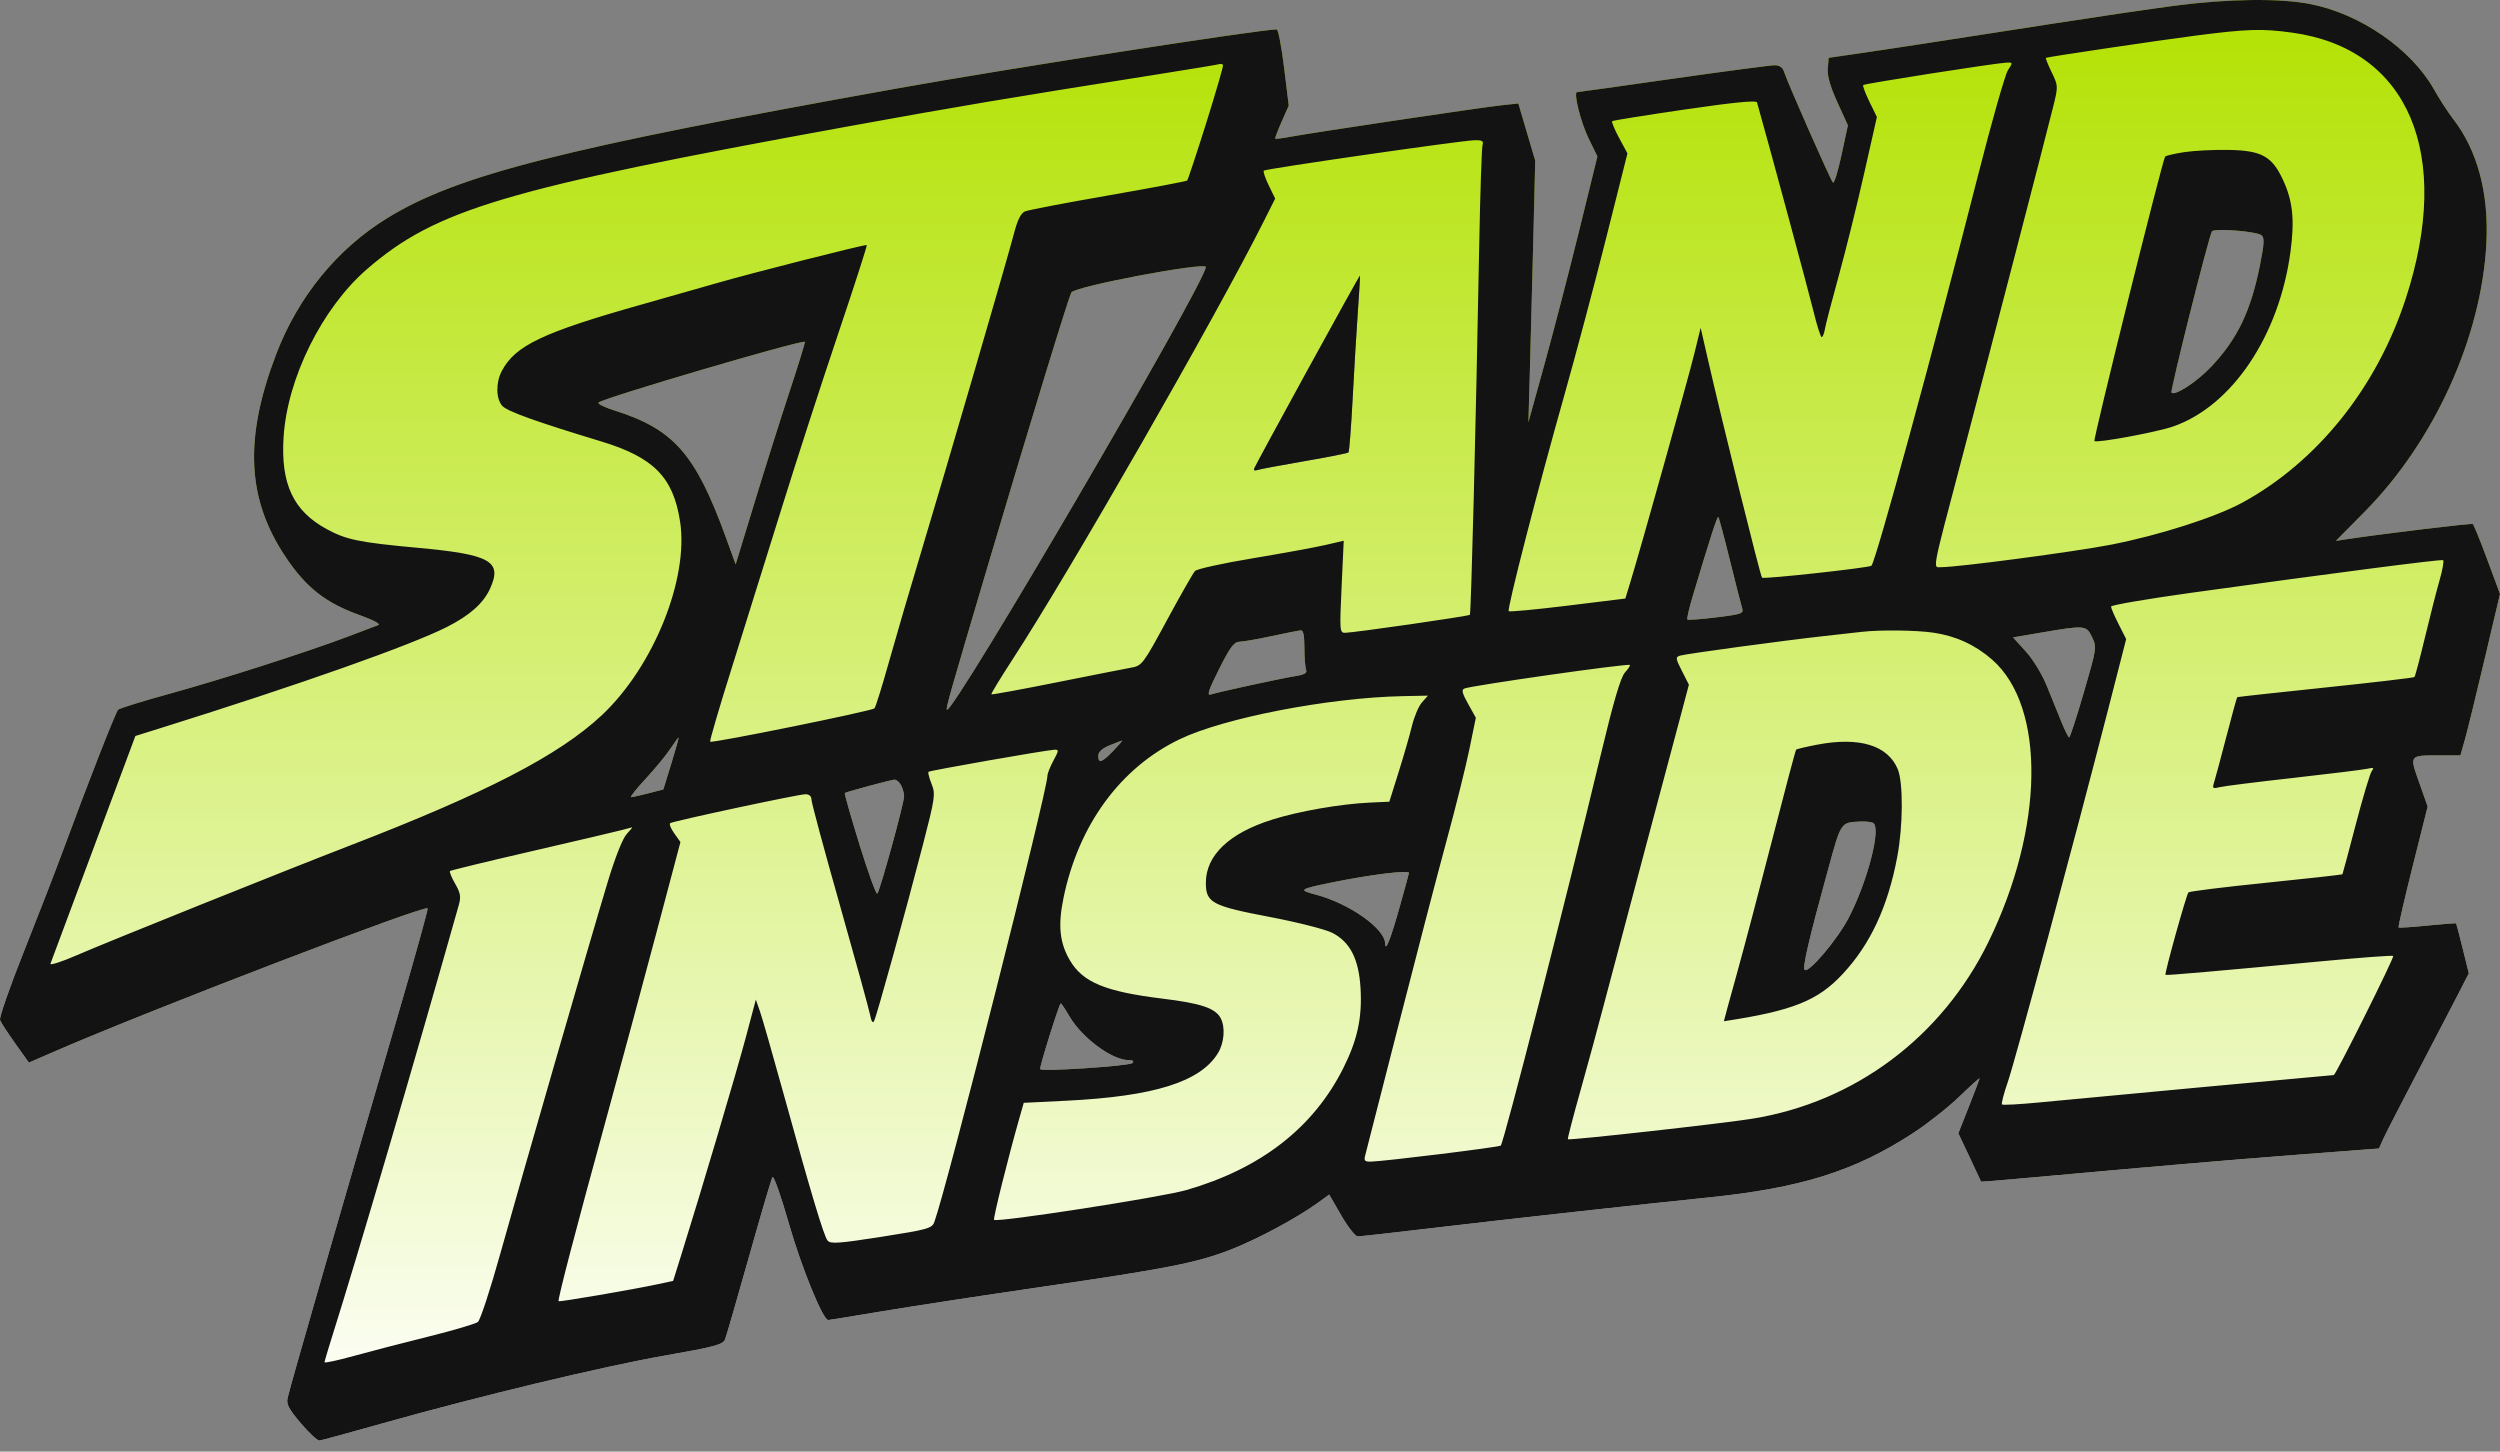 <svg width="124" height="72" viewBox="0 0 124 72" fill="none" xmlns="http://www.w3.org/2000/svg">
<rect x="0" y="0" width="124" height="72" fill="#808080" stroke="none"/>
<path fill-rule="evenodd" clip-rule="evenodd" d="M107.819 0.291C106.637 0.447 103.97 0.84 101.892 1.164C96.316 2.033 93.533 2.46 92.037 2.675L90.704 2.868L90.659 3.399C90.629 3.762 90.779 4.29 91.136 5.074L91.657 6.217L91.339 7.695C91.165 8.507 90.973 9.12 90.913 9.057C90.791 8.929 88.656 4.092 88.492 3.572C88.42 3.344 88.271 3.238 88.019 3.238C87.817 3.238 85.547 3.538 82.974 3.905C80.401 4.272 78.263 4.572 78.223 4.572C78.032 4.572 78.405 6.063 78.795 6.864L79.232 7.76L78.34 11.389C77.849 13.385 77.079 16.352 76.629 17.982L75.809 20.946L75.883 18.352C75.924 16.926 76 14.006 76.052 11.864L76.146 7.968L75.727 6.551L75.309 5.133L74.412 5.23C73.405 5.34 65.089 6.582 63.996 6.786C63.608 6.859 63.273 6.901 63.251 6.879C63.23 6.857 63.372 6.479 63.567 6.039L63.921 5.239L63.689 3.349C63.562 2.31 63.397 1.46 63.324 1.46C62.517 1.46 49.945 3.413 44.62 4.366C27.869 7.363 22.697 8.677 19.207 10.82C16.735 12.339 14.8 14.703 13.712 17.534C12.096 21.744 12.236 24.756 14.181 27.648C15.2 29.162 16.163 29.912 17.873 30.523C18.526 30.757 18.893 30.955 18.762 31.004C18.64 31.051 17.935 31.317 17.196 31.596C15.158 32.365 10.966 33.707 8.331 34.432C7.035 34.789 5.923 35.135 5.859 35.2C5.734 35.328 4.363 38.829 3.173 42.061C2.768 43.162 1.869 45.482 1.177 47.217C0.484 48.953 -0.044 50.474 0.003 50.597C0.05 50.72 0.391 51.245 0.761 51.763L1.433 52.705L2.779 52.121C7.521 50.064 21.039 44.881 21.211 45.053C21.243 45.085 20.636 47.276 19.863 49.921C16.919 59.995 14.428 68.633 14.265 69.337C14.193 69.646 14.318 69.885 14.923 70.597C15.334 71.08 15.749 71.465 15.845 71.453C15.942 71.44 17.355 71.055 18.985 70.596C23.767 69.248 29.881 67.78 32.97 67.238C35.441 66.804 35.859 66.692 35.961 66.437C36.026 66.274 36.557 64.44 37.142 62.362C37.726 60.284 38.252 58.496 38.311 58.39C38.371 58.279 38.723 59.267 39.129 60.687C39.747 62.849 40.816 65.474 41.08 65.474C41.127 65.474 42.343 65.276 43.782 65.035C45.221 64.794 48.732 64.257 51.584 63.842C57.873 62.927 59.333 62.641 61.005 61.995C62.334 61.482 64.296 60.432 65.338 59.678L65.929 59.25L66.527 60.287C66.856 60.858 67.225 61.325 67.346 61.325C67.468 61.325 69.239 61.126 71.282 60.884C74.815 60.464 81.341 59.742 84.703 59.398C89.33 58.925 91.991 58.09 94.887 56.203C95.598 55.739 96.632 54.924 97.183 54.391C97.735 53.858 98.187 53.451 98.187 53.485C98.187 53.519 97.95 54.147 97.66 54.88L97.134 56.212L97.695 57.398C98.003 58.05 98.258 58.596 98.262 58.611C98.265 58.627 100.716 58.415 103.708 58.141C106.701 57.867 111.14 57.49 113.574 57.304L117.998 56.965L118.191 56.529C118.298 56.289 118.999 54.919 119.751 53.485C120.502 52.051 121.417 50.293 121.785 49.578L122.453 48.278L122.152 47.059C121.986 46.389 121.838 45.823 121.823 45.802C121.807 45.781 121.17 45.828 120.407 45.907C119.644 45.986 118.997 46.028 118.97 46.001C118.942 45.974 119.256 44.613 119.666 42.977L120.412 40.004L119.992 38.817C119.504 37.437 119.481 37.468 121.015 37.468H122.036L122.257 36.69C122.379 36.262 122.821 34.46 123.239 32.685L124 29.459L123.367 27.752C123.019 26.813 122.696 26.021 122.649 25.992C122.575 25.947 118.291 26.462 116.47 26.735L115.861 26.826L117.302 25.368C120.751 21.876 123.091 16.704 123.325 12.055C123.451 9.573 122.874 7.437 121.656 5.876C121.421 5.574 120.998 4.918 120.715 4.418C119.59 2.429 117.078 0.697 114.604 0.205C113.087 -0.096 110.495 -0.064 107.819 0.291ZM112.173 11.67C112.323 11.794 112.308 12.087 112.098 13.138C111.643 15.425 110.98 16.809 109.682 18.183C108.962 18.944 107.882 19.65 107.706 19.474C107.629 19.398 109.54 11.783 109.712 11.479C109.811 11.306 111.932 11.471 112.173 11.67ZM59.808 13.245C59.808 13.993 47.245 35.475 46.969 35.199C46.906 35.136 47.055 34.613 49.063 27.836C51.15 20.796 52.994 14.766 53.14 14.506C53.307 14.206 59.808 12.977 59.808 13.245ZM64.846 18.369C63.42 20.971 62.231 23.166 62.204 23.246C62.177 23.325 62.243 23.358 62.352 23.317C62.461 23.277 63.508 23.079 64.68 22.878C65.852 22.677 66.843 22.48 66.883 22.441C66.922 22.401 67.015 21.215 67.089 19.805C67.162 18.395 67.28 16.441 67.349 15.463C67.419 14.485 67.467 13.674 67.458 13.662C67.448 13.649 66.273 15.767 64.846 18.369ZM39.166 19.41C38.726 20.743 37.944 23.221 37.428 24.914L36.489 27.994L36.017 26.692C34.494 22.499 33.424 21.283 30.43 20.343C29.96 20.196 29.627 20.026 29.689 19.965C29.917 19.742 39.767 16.843 39.922 16.953C39.947 16.97 39.607 18.076 39.166 19.41ZM85.799 27.771C86.079 28.907 86.352 29.975 86.405 30.145C86.496 30.434 86.419 30.463 85.129 30.622C84.373 30.715 83.728 30.763 83.694 30.729C83.659 30.695 83.777 30.18 83.955 29.585C84.847 26.602 85.174 25.591 85.229 25.646C85.262 25.679 85.519 26.635 85.799 27.771ZM103.768 31.604C104.005 32.099 103.995 32.164 103.358 34.345C103 35.573 102.673 36.577 102.632 36.576C102.592 36.575 102.416 36.225 102.243 35.798C102.07 35.372 101.744 34.569 101.519 34.015C101.288 33.444 100.836 32.705 100.478 32.311L99.845 31.615L101.276 31.371C103.424 31.005 103.485 31.011 103.768 31.604ZM64.698 32.121C64.698 32.603 64.736 33.097 64.782 33.218C64.846 33.383 64.708 33.463 64.227 33.539C63.526 33.651 60.487 34.311 60.06 34.445C59.849 34.511 59.936 34.244 60.469 33.183C61.013 32.099 61.209 31.836 61.477 31.83C61.659 31.826 62.376 31.701 63.068 31.553C63.761 31.404 64.411 31.274 64.513 31.264C64.642 31.25 64.698 31.508 64.698 32.121ZM33.299 37.867L32.903 39.155L32.167 39.346C31.763 39.451 31.375 39.538 31.305 39.539C31.235 39.541 31.557 39.132 32.021 38.632C32.484 38.131 33.034 37.464 33.242 37.15C33.45 36.836 33.637 36.579 33.658 36.579C33.679 36.579 33.518 37.158 33.299 37.867ZM55.215 37.245C54.646 37.833 54.474 37.888 54.474 37.484C54.474 37.299 54.664 37.124 55.029 36.972C55.335 36.846 55.615 36.739 55.651 36.734C55.688 36.73 55.491 36.96 55.215 37.245ZM44.689 38.94C44.773 39.097 44.843 39.347 44.843 39.495C44.845 39.831 43.652 44.169 43.515 44.323C43.461 44.385 43.064 43.296 42.634 41.904C42.204 40.511 41.874 39.354 41.902 39.333C41.975 39.278 44.141 38.694 44.355 38.672C44.454 38.661 44.604 38.782 44.689 38.94ZM92.891 40.809C93.338 40.98 92.653 43.678 91.689 45.536C91.138 46.598 89.703 48.292 89.513 48.105C89.394 47.988 89.726 46.562 90.668 43.142C91.329 40.74 91.289 40.799 92.285 40.748C92.502 40.737 92.775 40.764 92.891 40.809ZM69.885 43.295C69.885 43.322 69.681 44.066 69.433 44.95C68.974 46.586 68.713 47.249 68.704 46.8C68.689 46.053 66.919 44.807 65.25 44.369C64.387 44.142 64.436 44.105 66.032 43.777C67.92 43.389 69.885 43.144 69.885 43.295ZM53.046 50.413C53.673 51.483 55.16 52.582 55.979 52.582C56.194 52.582 56.26 52.633 56.167 52.726C56.019 52.875 51.66 53.162 51.594 53.028C51.549 52.936 52.541 49.767 52.615 49.767C52.644 49.767 52.838 50.058 53.046 50.413Z" fill="url(#paint0_linear_49_1239)"/>
<path fill-rule="evenodd" clip-rule="evenodd" d="M107.819 0.291C106.637 0.447 103.97 0.84 101.892 1.164C96.316 2.033 93.533 2.46 92.037 2.675L90.704 2.868L90.659 3.399C90.629 3.762 90.779 4.29 91.136 5.074L91.657 6.217L91.339 7.695C91.165 8.507 90.973 9.12 90.913 9.057C90.791 8.929 88.656 4.092 88.492 3.572C88.42 3.344 88.271 3.238 88.019 3.238C87.817 3.238 85.547 3.538 82.974 3.905C80.401 4.272 78.263 4.572 78.223 4.572C78.032 4.572 78.405 6.063 78.795 6.864L79.232 7.76L78.34 11.389C77.849 13.385 77.079 16.352 76.629 17.982L75.809 20.946L75.883 18.352C75.924 16.926 76 14.006 76.052 11.864L76.146 7.968L75.727 6.551L75.309 5.133L74.412 5.23C73.405 5.34 65.089 6.582 63.996 6.786C63.608 6.859 63.273 6.901 63.251 6.879C63.23 6.857 63.372 6.479 63.567 6.039L63.921 5.239L63.689 3.349C63.562 2.31 63.397 1.46 63.324 1.46C62.517 1.46 49.945 3.413 44.62 4.366C27.869 7.363 22.697 8.677 19.207 10.82C16.735 12.339 14.8 14.703 13.712 17.534C12.096 21.744 12.236 24.756 14.181 27.648C15.2 29.162 16.163 29.912 17.873 30.523C18.526 30.757 18.893 30.955 18.762 31.004C18.64 31.051 17.935 31.317 17.196 31.596C15.158 32.365 10.966 33.707 8.331 34.432C7.035 34.789 5.923 35.135 5.859 35.2C5.734 35.328 4.363 38.829 3.173 42.061C2.768 43.162 1.869 45.482 1.177 47.217C0.484 48.953 -0.044 50.474 0.003 50.597C0.05 50.72 0.391 51.245 0.761 51.763L1.433 52.705L2.779 52.121C7.521 50.064 21.039 44.881 21.211 45.053C21.243 45.085 20.636 47.276 19.863 49.921C16.919 59.995 14.428 68.633 14.265 69.337C14.193 69.646 14.318 69.885 14.923 70.597C15.334 71.08 15.749 71.465 15.845 71.453C15.942 71.44 17.355 71.055 18.985 70.596C23.767 69.248 29.881 67.78 32.97 67.238C35.441 66.804 35.859 66.692 35.961 66.437C36.026 66.274 36.557 64.44 37.142 62.362C37.726 60.284 38.252 58.496 38.311 58.39C38.371 58.279 38.723 59.267 39.129 60.687C39.747 62.849 40.816 65.474 41.08 65.474C41.127 65.474 42.343 65.276 43.782 65.035C45.221 64.794 48.732 64.257 51.584 63.842C57.873 62.927 59.333 62.641 61.005 61.995C62.334 61.482 64.296 60.432 65.338 59.678L65.929 59.25L66.527 60.287C66.856 60.858 67.225 61.325 67.346 61.325C67.468 61.325 69.239 61.126 71.282 60.884C74.815 60.464 81.341 59.742 84.703 59.398C89.33 58.925 91.991 58.09 94.887 56.203C95.598 55.739 96.632 54.924 97.183 54.391C97.735 53.858 98.187 53.451 98.187 53.485C98.187 53.519 97.95 54.147 97.66 54.88L97.134 56.212L97.695 57.398C98.003 58.05 98.258 58.596 98.262 58.611C98.265 58.627 100.716 58.415 103.708 58.141C106.701 57.867 111.14 57.49 113.574 57.304L117.998 56.965L118.191 56.529C118.298 56.289 118.999 54.919 119.751 53.485C120.502 52.051 121.417 50.293 121.785 49.578L122.453 48.278L122.152 47.059C121.986 46.389 121.838 45.823 121.823 45.802C121.807 45.781 121.17 45.828 120.407 45.907C119.644 45.986 118.997 46.028 118.97 46.001C118.942 45.974 119.256 44.613 119.666 42.977L120.412 40.004L119.992 38.817C119.504 37.437 119.481 37.468 121.015 37.468H122.036L122.257 36.69C122.379 36.262 122.821 34.46 123.239 32.685L124 29.459L123.367 27.752C123.019 26.813 122.696 26.021 122.649 25.992C122.575 25.947 118.291 26.462 116.47 26.735L115.861 26.826L117.302 25.368C120.751 21.876 123.091 16.704 123.325 12.055C123.451 9.573 122.874 7.437 121.656 5.876C121.421 5.574 120.998 4.918 120.715 4.418C119.59 2.429 117.078 0.697 114.604 0.205C113.087 -0.096 110.495 -0.064 107.819 0.291ZM113.698 1.62C119.462 2.418 121.678 7.629 119.318 14.834C117.875 19.239 114.933 22.906 111.218 24.932C109.889 25.656 107.095 26.55 104.702 27.017C102.897 27.368 97.137 28.132 96.288 28.132C95.859 28.132 95.786 28.518 97.332 22.65C98.698 17.466 101.476 6.762 101.844 5.268C102.088 4.277 102.086 4.25 101.762 3.583C101.581 3.211 101.453 2.889 101.477 2.869C101.527 2.826 107.147 1.991 108.93 1.762C111.469 1.435 112.199 1.413 113.698 1.62ZM59.828 6.103C59.347 7.632 58.922 8.915 58.884 8.954C58.845 8.993 57.086 9.325 54.976 9.693C52.866 10.06 51.006 10.416 50.843 10.484C50.632 10.572 50.468 10.904 50.28 11.628C49.94 12.931 46.89 23.395 45.663 27.466C45.147 29.177 44.444 31.578 44.101 32.8C43.758 34.023 43.431 35.073 43.374 35.134C43.253 35.265 35.313 36.877 35.224 36.788C35.19 36.755 35.672 35.108 36.296 33.127C36.919 31.146 38.028 27.595 38.761 25.236C39.494 22.876 40.757 18.979 41.567 16.575C42.377 14.17 43.018 12.182 42.992 12.155C42.941 12.105 37.149 13.575 35.507 14.056C34.977 14.211 33.343 14.676 31.876 15.089C26.919 16.487 25.548 17.138 24.884 18.411C24.586 18.981 24.6 19.786 24.914 20.133C25.157 20.402 26.588 20.916 29.82 21.895C32.421 22.684 33.392 23.668 33.731 25.862C34.173 28.714 32.408 33.081 29.844 35.48C27.723 37.464 24.115 39.33 17.355 41.939C14.131 43.183 5.291 46.733 3.819 47.375C3.058 47.707 2.465 47.897 2.503 47.798C2.54 47.699 3.192 45.951 3.951 43.914C4.71 41.876 5.643 39.376 6.024 38.357L6.715 36.505L8.034 36.092C14.866 33.953 20.346 32.017 22.159 31.102C23.305 30.523 23.979 29.923 24.312 29.186C24.923 27.831 24.33 27.501 20.689 27.168C17.822 26.905 17.171 26.771 16.204 26.244C14.548 25.343 13.92 24.006 14.065 21.692C14.248 18.753 15.977 15.273 18.211 13.342C21.633 10.385 25.068 9.365 41.953 6.29C47.57 5.268 49.87 4.881 57.511 3.673C59.06 3.428 60.394 3.207 60.475 3.181C60.557 3.155 60.641 3.177 60.662 3.229C60.683 3.281 60.308 4.574 59.828 6.103ZM99.594 3.482C99.453 3.698 98.783 6.051 98.107 8.71C95.898 17.393 93.04 27.858 92.822 28.061C92.713 28.163 87.478 28.735 87.397 28.654C87.312 28.568 85.439 21.011 84.685 17.713L84.353 16.259L84.032 17.565C83.72 18.834 81.432 27.011 80.888 28.799L80.617 29.688L77.763 30.039C76.192 30.232 74.874 30.356 74.833 30.315C74.738 30.22 76.274 24.255 77.609 19.538C78.173 17.541 79.105 14.04 79.678 11.758L80.721 7.609L80.307 6.841C80.079 6.418 79.925 6.043 79.964 6.009C80.003 5.975 81.625 5.715 83.568 5.431C85.974 5.079 87.115 4.967 87.147 5.077C87.63 6.765 89.715 14.472 89.945 15.424C90.118 16.136 90.302 16.72 90.354 16.721C90.406 16.722 90.479 16.539 90.517 16.315C90.555 16.091 90.862 14.907 91.201 13.685C91.539 12.462 92.103 10.189 92.455 8.632L93.094 5.803L92.722 5.043C92.518 4.625 92.38 4.254 92.416 4.218C92.488 4.146 98.927 3.138 99.501 3.108C99.846 3.09 99.847 3.096 99.594 3.482ZM73.533 7.202C73.492 7.345 73.418 9.562 73.37 12.129C73.2 21.272 72.968 30.43 72.905 30.494C72.837 30.563 67.195 31.377 66.716 31.387C66.45 31.392 66.442 31.285 66.543 29.106L66.649 26.819L65.742 27.031C65.244 27.147 63.622 27.444 62.139 27.691C60.656 27.937 59.365 28.221 59.272 28.321C59.178 28.421 58.553 29.518 57.882 30.759C56.707 32.932 56.642 33.019 56.124 33.112C55.827 33.166 54.153 33.496 52.402 33.847C50.651 34.198 49.198 34.464 49.172 34.438C49.147 34.413 49.62 33.634 50.223 32.707C53.051 28.366 60.324 15.68 62.695 10.953L63.248 9.85L62.929 9.194C62.754 8.832 62.643 8.504 62.684 8.463C62.775 8.372 72.443 6.976 73.117 6.957C73.519 6.945 73.595 6.99 73.533 7.202ZM108.352 7.544C107.871 7.618 107.439 7.717 107.392 7.765C107.268 7.889 103.809 21.802 103.884 21.876C103.993 21.986 106.96 21.438 107.774 21.158C110.705 20.149 113.053 16.655 113.61 12.472C113.817 10.911 113.723 9.985 113.252 8.955C112.703 7.757 112.19 7.467 110.56 7.436C109.826 7.422 108.833 7.471 108.352 7.544ZM112.173 11.67C112.323 11.794 112.308 12.087 112.098 13.138C111.643 15.425 110.98 16.809 109.682 18.183C108.962 18.944 107.882 19.65 107.706 19.474C107.629 19.398 109.54 11.783 109.712 11.479C109.811 11.306 111.932 11.471 112.173 11.67ZM59.808 13.245C59.808 13.993 47.245 35.475 46.969 35.199C46.906 35.136 47.055 34.613 49.063 27.836C51.15 20.796 52.994 14.766 53.14 14.506C53.307 14.206 59.808 12.977 59.808 13.245ZM64.846 18.369C63.42 20.971 62.231 23.166 62.204 23.246C62.177 23.325 62.243 23.358 62.352 23.317C62.461 23.277 63.508 23.079 64.68 22.878C65.852 22.677 66.843 22.48 66.883 22.441C66.922 22.401 67.015 21.215 67.089 19.805C67.162 18.395 67.28 16.441 67.349 15.463C67.419 14.485 67.467 13.674 67.458 13.662C67.448 13.649 66.273 15.767 64.846 18.369ZM39.166 19.41C38.726 20.743 37.944 23.221 37.428 24.914L36.489 27.994L36.017 26.692C34.494 22.499 33.424 21.283 30.43 20.343C29.96 20.196 29.627 20.026 29.689 19.965C29.917 19.742 39.767 16.843 39.922 16.953C39.947 16.97 39.607 18.076 39.166 19.41ZM85.799 27.771C86.079 28.907 86.352 29.975 86.405 30.145C86.496 30.434 86.419 30.463 85.129 30.622C84.373 30.715 83.728 30.763 83.694 30.729C83.659 30.695 83.777 30.18 83.955 29.585C84.847 26.602 85.174 25.591 85.229 25.646C85.262 25.679 85.519 26.635 85.799 27.771ZM121.007 28.762C120.861 29.271 120.534 30.549 120.281 31.602C120.029 32.654 119.793 33.544 119.757 33.58C119.722 33.616 117.738 33.849 115.349 34.099C112.959 34.349 110.987 34.565 110.967 34.579C110.946 34.593 110.706 35.465 110.433 36.518C110.16 37.57 109.886 38.59 109.825 38.785C109.722 39.106 109.746 39.13 110.084 39.045C110.289 38.993 111.946 38.785 113.768 38.582C115.589 38.378 117.242 38.173 117.439 38.127C117.722 38.06 117.765 38.083 117.644 38.236C117.559 38.343 117.202 39.531 116.851 40.876C116.5 42.221 116.2 43.339 116.185 43.362C116.17 43.385 114.465 43.575 112.396 43.786C110.327 43.996 108.594 44.211 108.546 44.263C108.442 44.375 107.346 48.312 107.407 48.355C107.453 48.387 109.957 48.169 115.192 47.675C117.088 47.496 118.668 47.379 118.704 47.415C118.77 47.48 115.853 53.323 115.755 53.323C115.658 53.323 102.993 54.5 101.188 54.677C100.19 54.775 99.339 54.821 99.299 54.781C99.258 54.74 99.386 54.245 99.582 53.681C99.945 52.643 102.906 41.649 104.557 35.214L105.458 31.7L105.083 30.958C104.876 30.551 104.707 30.158 104.707 30.086C104.707 30.014 106.491 29.707 108.671 29.404C115.732 28.424 121.078 27.731 121.177 27.784C121.231 27.812 121.154 28.253 121.007 28.762ZM103.768 31.604C104.005 32.099 103.995 32.164 103.358 34.345C103 35.573 102.673 36.577 102.632 36.576C102.592 36.575 102.416 36.225 102.243 35.798C102.07 35.372 101.744 34.569 101.519 34.015C101.288 33.444 100.836 32.705 100.478 32.311L99.845 31.615L101.276 31.371C103.424 31.005 103.485 31.011 103.768 31.604ZM64.698 32.121C64.698 32.603 64.736 33.097 64.782 33.218C64.846 33.383 64.708 33.463 64.227 33.539C63.526 33.651 60.487 34.311 60.06 34.445C59.849 34.511 59.936 34.244 60.469 33.183C61.013 32.099 61.209 31.836 61.477 31.83C61.659 31.826 62.376 31.701 63.068 31.553C63.761 31.404 64.411 31.274 64.513 31.264C64.642 31.25 64.698 31.508 64.698 32.121ZM95.895 31.38C97.004 31.54 97.983 31.991 98.817 32.724C101.476 35.066 101.393 41.063 98.623 46.729C96.32 51.438 92.01 54.664 86.925 55.486C85.439 55.727 77.844 56.573 77.767 56.507C77.742 56.486 78.02 55.411 78.385 54.118C78.749 52.825 79.291 50.834 79.588 49.693C79.886 48.552 80.788 45.151 81.592 42.135C82.396 39.12 83.215 36.047 83.412 35.307L83.77 33.961L83.423 33.279C83.104 32.652 83.097 32.59 83.334 32.519C83.64 32.426 88.481 31.769 90.481 31.548C91.256 31.462 92.089 31.369 92.334 31.34C93.242 31.235 95.029 31.254 95.895 31.38ZM80.598 33.356C80.382 33.593 80.029 34.8 79.372 37.542C77.704 44.508 74.593 56.666 74.438 56.821C74.359 56.9 68.577 57.613 67.978 57.617C67.686 57.62 67.642 57.565 67.719 57.287C67.769 57.103 68.515 54.186 69.377 50.804C70.24 47.422 71.308 43.321 71.752 41.691C72.196 40.061 72.704 38.024 72.881 37.163L73.202 35.6L72.819 34.914C72.52 34.379 72.48 34.21 72.637 34.15C73.044 33.994 80.719 32.9 80.838 32.981C80.872 33.004 80.764 33.173 80.598 33.356ZM70.53 34.837C70.368 35.021 70.147 35.538 70.038 35.986C69.93 36.434 69.632 37.468 69.376 38.283L68.911 39.764L67.953 39.808C66.497 39.874 64.417 40.236 63.096 40.654C60.967 41.326 59.816 42.42 59.811 43.777C59.807 44.773 60.104 44.933 62.964 45.478C64.332 45.738 65.733 46.093 66.075 46.266C66.962 46.714 67.399 47.568 67.483 49.021C67.568 50.484 67.328 51.588 66.619 52.996C65.135 55.943 62.532 57.963 58.845 59.027C57.61 59.383 49.45 60.647 49.306 60.504C49.249 60.447 49.996 57.446 50.562 55.456L50.778 54.7L52.873 54.597C57.252 54.38 59.541 53.662 60.413 52.231C60.724 51.722 60.783 50.944 60.545 50.499C60.281 50.006 59.568 49.766 57.696 49.537C54.823 49.186 53.708 48.727 53.065 47.63C52.556 46.761 52.468 45.895 52.752 44.526C53.499 40.911 55.571 38.083 58.505 36.669C60.711 35.607 65.909 34.602 69.577 34.529L70.825 34.504L70.53 34.837ZM33.299 37.867L32.903 39.155L32.167 39.346C31.763 39.451 31.375 39.538 31.305 39.539C31.235 39.541 31.557 39.132 32.021 38.632C32.484 38.131 33.034 37.464 33.242 37.15C33.45 36.836 33.637 36.579 33.658 36.579C33.679 36.579 33.518 37.158 33.299 37.867ZM55.215 37.245C54.646 37.833 54.474 37.888 54.474 37.484C54.474 37.299 54.664 37.124 55.029 36.972C55.335 36.846 55.615 36.739 55.651 36.734C55.688 36.73 55.491 36.96 55.215 37.245ZM90.148 36.933C89.598 37.037 89.121 37.15 89.088 37.184C89.056 37.218 88.526 39.213 87.91 41.617C87.294 44.021 86.499 47.038 86.141 48.322C85.784 49.606 85.497 50.655 85.504 50.654C88.926 50.135 90.168 49.638 91.415 48.291C92.779 46.818 93.635 44.976 94.103 42.504C94.393 40.977 94.405 38.813 94.128 38.149C93.634 36.968 92.228 36.538 90.148 36.933ZM52.251 37.725C52.088 38.029 51.955 38.362 51.955 38.465C51.955 39.213 46.947 58.977 46.343 60.611C46.226 60.928 46.024 60.984 43.714 61.346C41.585 61.679 41.187 61.706 41.046 61.53C40.858 61.293 40.234 59.212 38.854 54.212C38.325 52.297 37.802 50.471 37.691 50.155L37.49 49.58L37.003 51.414C36.56 53.087 34.785 59.07 33.791 62.243L33.387 63.532L32.632 63.695C31.392 63.962 27.753 64.585 27.707 64.539C27.648 64.48 28.574 60.931 30.074 55.472C30.767 52.945 31.878 48.828 32.542 46.322L33.75 41.766L33.44 41.331C33.27 41.092 33.182 40.865 33.244 40.828C33.426 40.717 39.612 39.394 39.946 39.394C40.138 39.394 40.248 39.491 40.248 39.659C40.248 39.805 40.881 42.156 41.655 44.883C42.428 47.61 43.104 50.066 43.157 50.342C43.219 50.669 43.289 50.772 43.357 50.638C43.488 50.38 44.936 45.153 45.78 41.887C46.383 39.555 46.406 39.386 46.205 38.88C46.087 38.586 46.019 38.316 46.053 38.282C46.117 38.218 51.83 37.215 52.288 37.187C52.529 37.173 52.526 37.213 52.251 37.725ZM44.689 38.94C44.773 39.097 44.843 39.347 44.843 39.495C44.845 39.831 43.652 44.169 43.515 44.323C43.461 44.385 43.064 43.296 42.634 41.904C42.204 40.511 41.874 39.354 41.902 39.333C41.975 39.278 44.141 38.694 44.355 38.672C44.454 38.661 44.604 38.782 44.689 38.94ZM92.891 40.809C93.338 40.98 92.653 43.678 91.689 45.536C91.138 46.598 89.703 48.292 89.513 48.105C89.394 47.988 89.726 46.562 90.668 43.142C91.329 40.74 91.289 40.799 92.285 40.748C92.502 40.737 92.775 40.764 92.891 40.809ZM31.083 41.371C30.887 41.58 30.516 42.514 30.155 43.705C29.305 46.509 25.865 58.413 24.806 62.214C24.317 63.966 23.822 65.476 23.704 65.569C23.587 65.662 22.477 65.99 21.238 66.298C19.998 66.605 18.335 67.037 17.54 67.257C16.745 67.478 16.096 67.617 16.097 67.566C16.099 67.516 16.268 66.941 16.474 66.289C17.731 62.308 20.55 52.706 22.755 44.893C22.872 44.479 22.84 44.292 22.573 43.829C22.395 43.52 22.282 43.238 22.321 43.203C22.36 43.167 24.193 42.723 26.394 42.215C28.594 41.707 30.595 41.237 30.839 41.171C31.084 41.105 31.312 41.045 31.346 41.037C31.381 41.03 31.262 41.18 31.083 41.371ZM69.885 43.295C69.885 43.322 69.681 44.066 69.433 44.95C68.974 46.586 68.713 47.249 68.704 46.8C68.689 46.053 66.919 44.807 65.25 44.369C64.387 44.142 64.436 44.105 66.032 43.777C67.92 43.389 69.885 43.144 69.885 43.295ZM53.046 50.413C53.673 51.483 55.16 52.582 55.979 52.582C56.194 52.582 56.26 52.633 56.167 52.726C56.019 52.875 51.66 53.162 51.594 53.028C51.549 52.936 52.541 49.767 52.615 49.767C52.644 49.767 52.838 50.058 53.046 50.413Z" fill="#131313"/>
<defs>
<linearGradient id="paint0_linear_49_1239" x1="62" y1="0" x2="62" y2="71.453" gradientUnits="userSpaceOnUse">
<stop stop-color="#B2E200"/>
<stop offset="1" stop-color="white"/>
</linearGradient>
</defs>
</svg>
